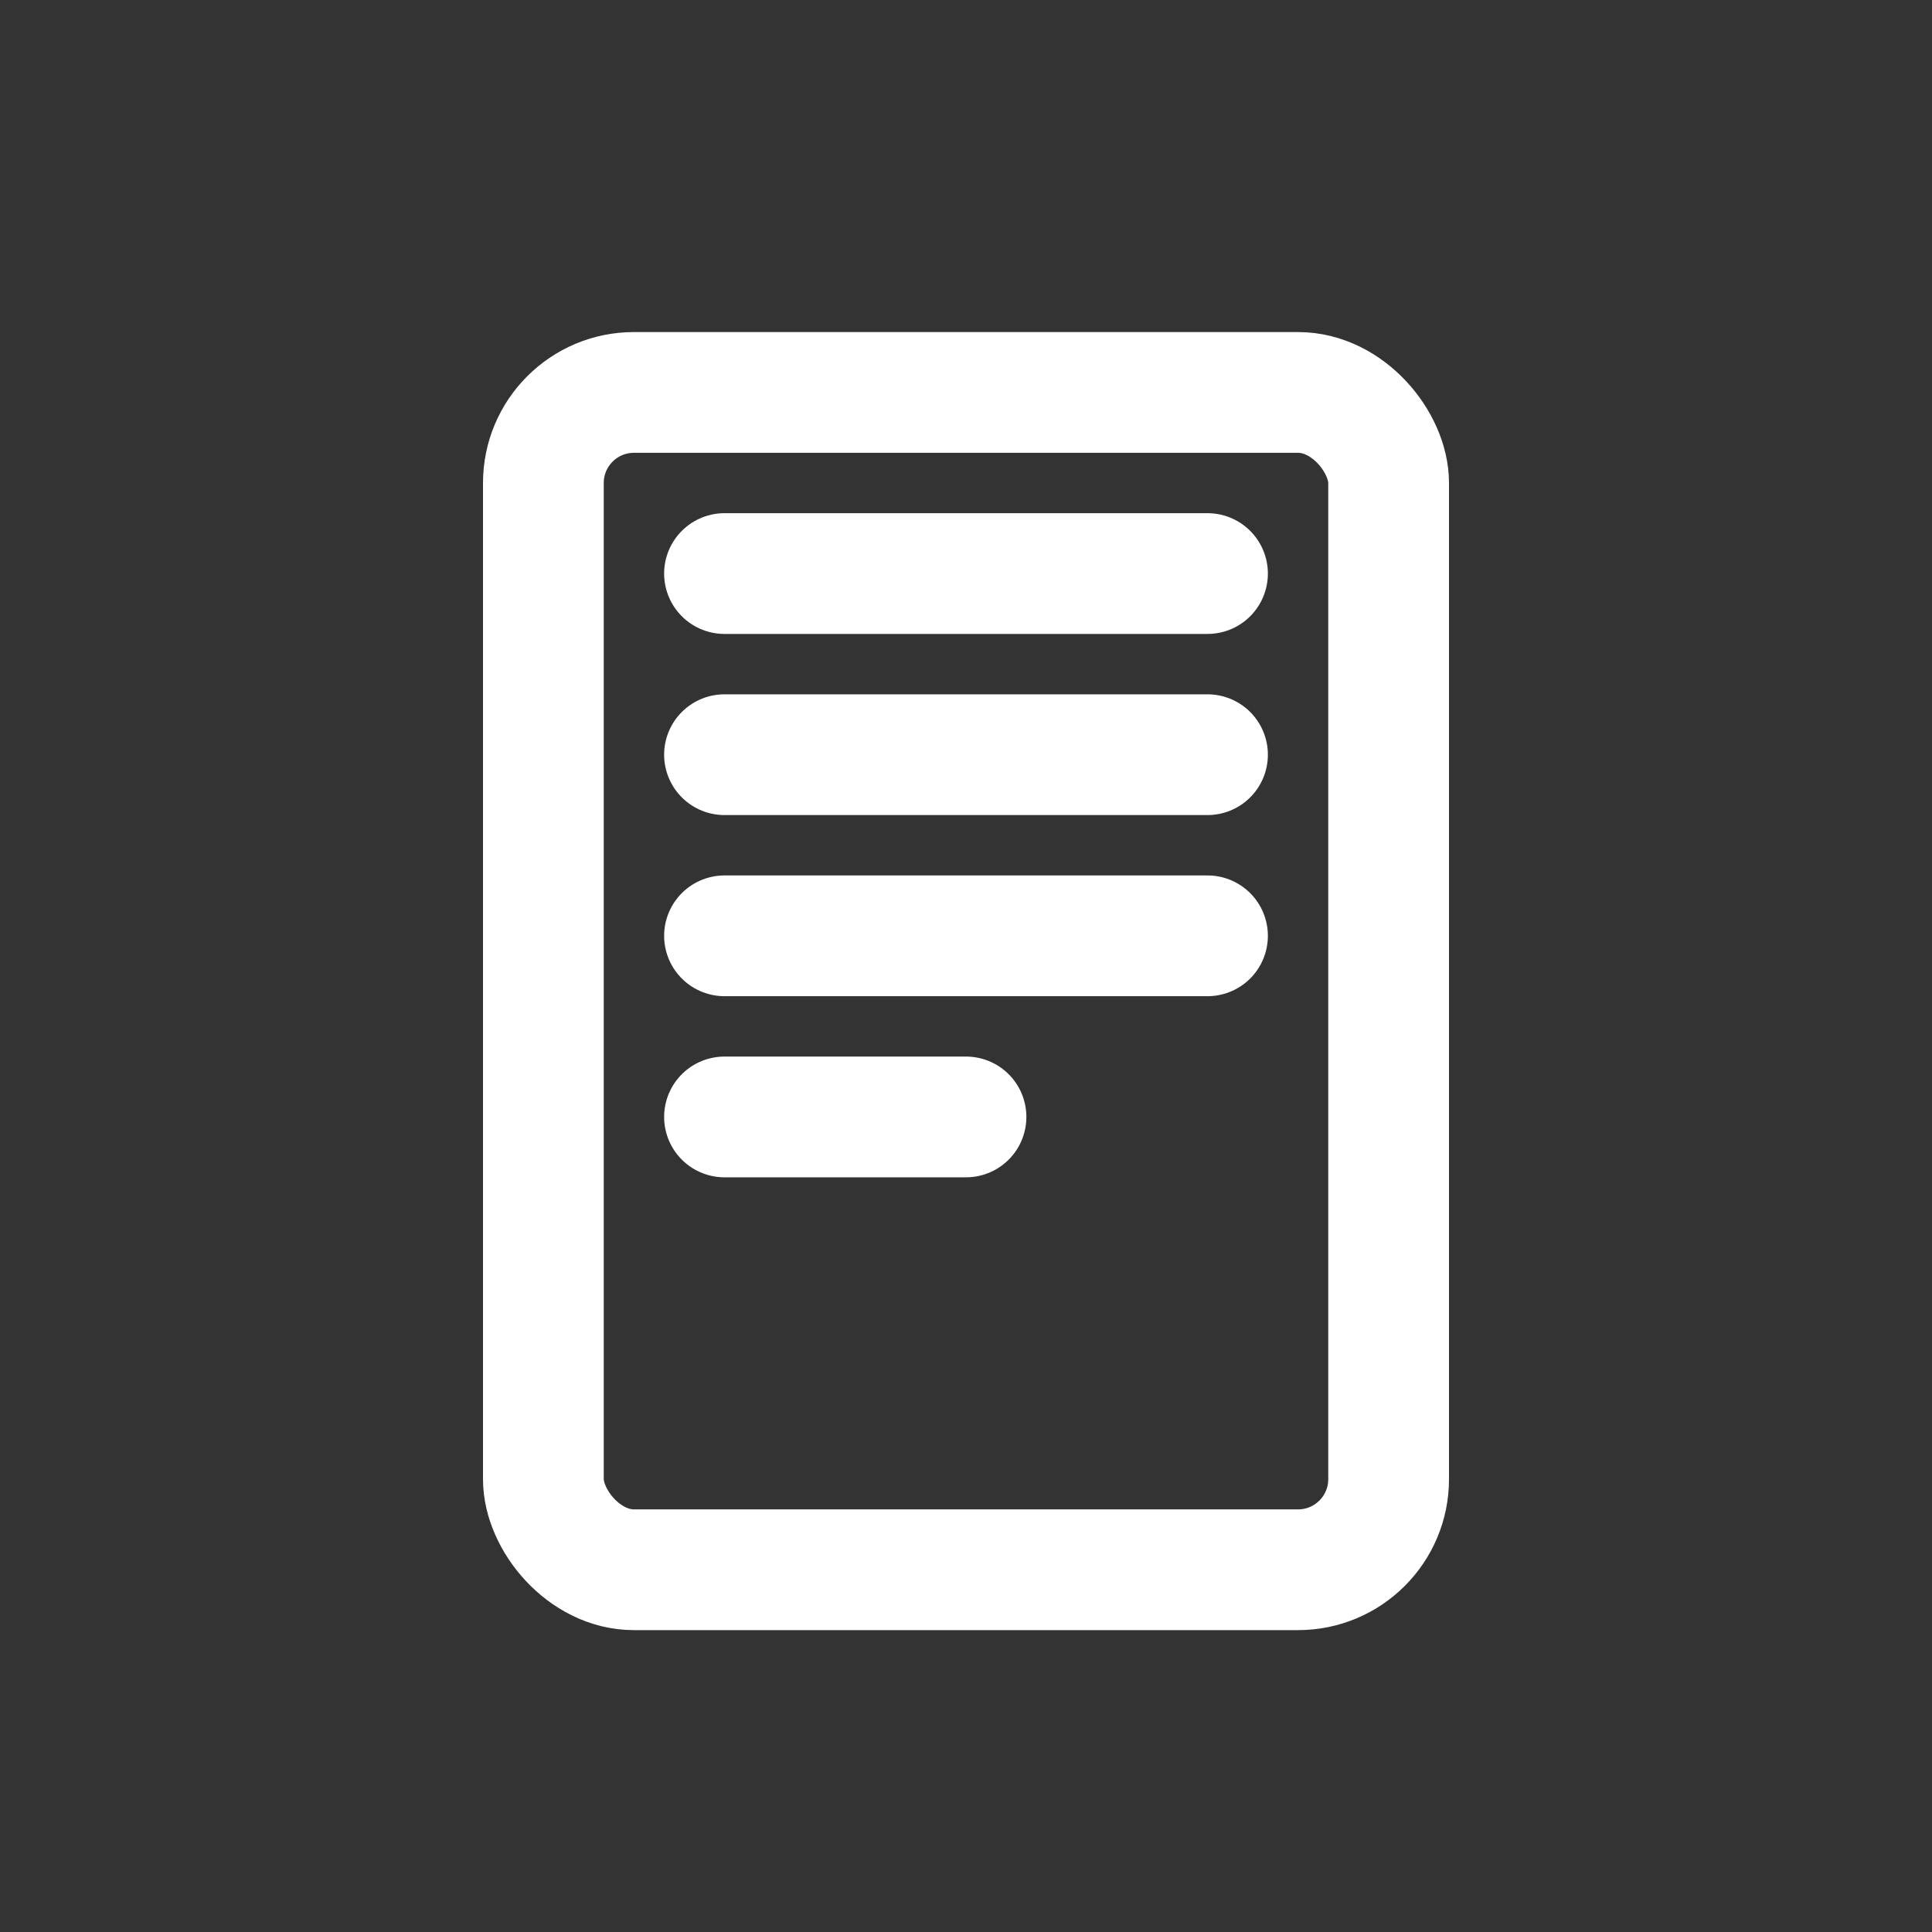 <?xml version="1.0" encoding="UTF-8"?>
<svg width="64px" height="64px" viewBox="0 0 64 64" version="1.1" xmlns="http://www.w3.org/2000/svg" xmlns:xlink="http://www.w3.org/1999/xlink">
    <rect x="0" y="0" width="64" height="64" fill="#333333" stroke="none"/>
    <title>icon-lore</title>
    <g id="Page-1" stroke="none" stroke-width="1" fill="none" fill-rule="evenodd">
        <g id="lore-icon" transform="translate(16, 11)" stroke="#FFFFFF" stroke-width="4">
            <rect id="Rectangle" x="2" y="2" width="28" height="39" rx="3"></rect>
            <line x1="8" y1="8" x2="24" y2="8" id="Line" stroke-linecap="round"></line>
            <line x1="8" y1="14" x2="24" y2="14" id="Line" stroke-linecap="round"></line>
            <line x1="8" y1="20" x2="24" y2="20" id="Line" stroke-linecap="round"></line>
            <line x1="8" y1="26" x2="16" y2="26" id="Line" stroke-linecap="round"></line>
        </g>
    </g>
</svg>